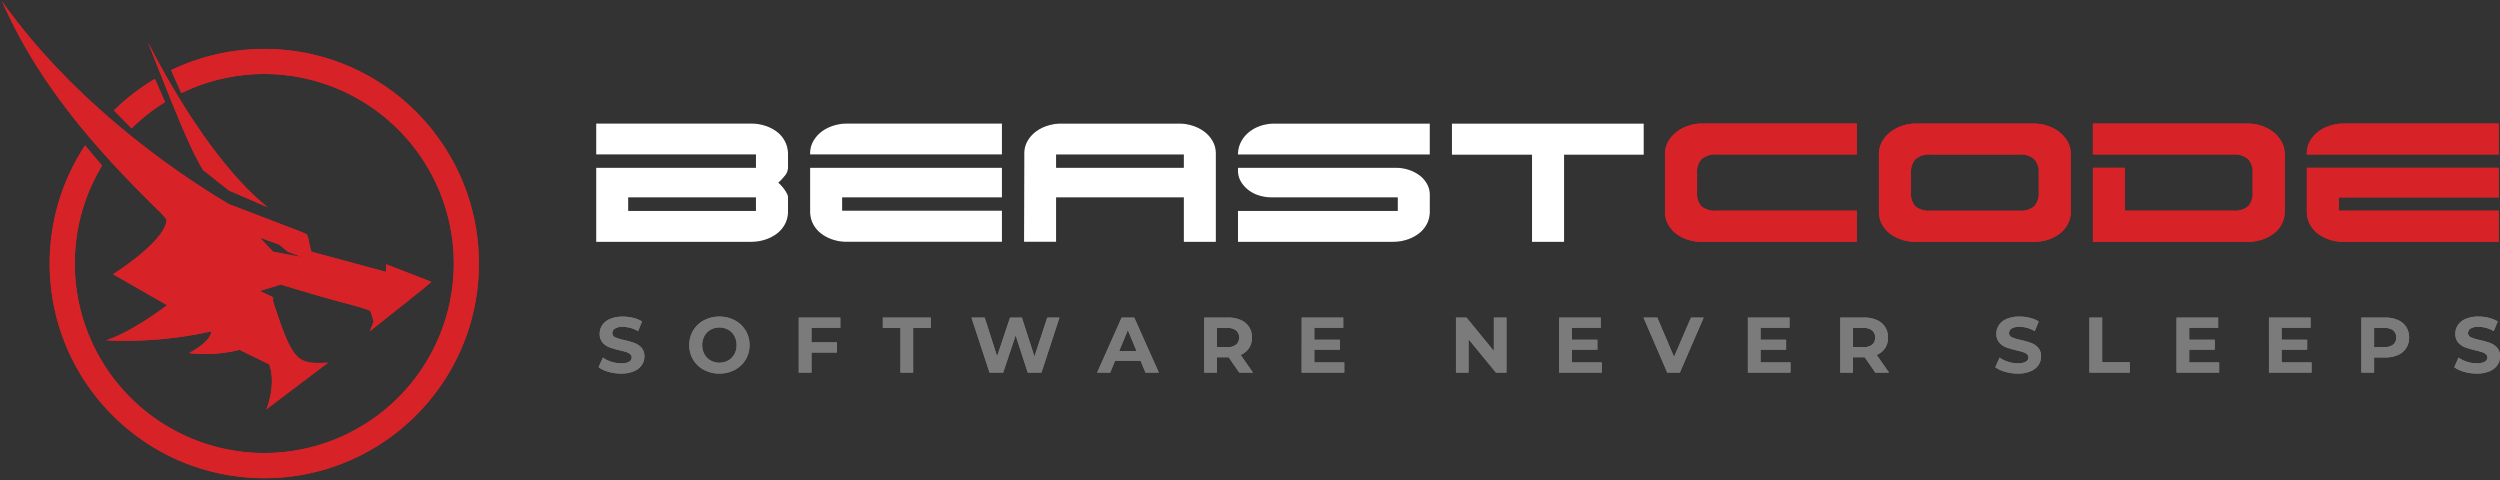 <svg xmlns="http://www.w3.org/2000/svg" width="572.218" height="109.943" viewBox="0 0 572.218 109.943">
  <rect x="0" y="0" width="572.218" height="109.943" fill="#333333" stroke="none"/>
  <g id="bc-logo-slogan-horiz" transform="translate(-301.516 -479.733)">
    <path id="Path_106" data-name="Path 106" d="M-154.473-7.834H-186.55a4.935,4.935,0,0,1-3.487-.981,4.247,4.247,0,0,1-1.007-3.151v-4.649a4.149,4.149,0,0,1,1.033-3.022A4.786,4.786,0,0,1-186.5-20.7h32.025v-7.077h-35.538a9.575,9.575,0,0,0-3,.491,9.05,9.05,0,0,0-2.686,1.395,7.283,7.283,0,0,0-1.937,2.221,5.8,5.8,0,0,0-.749,2.918V-7.679a6.1,6.1,0,0,0,.7,2.944,6.642,6.642,0,0,0,1.86,2.169,9.043,9.043,0,0,0,2.66,1.369,10.057,10.057,0,0,0,3.151.491h35.538Zm48.968-12.913a5.8,5.8,0,0,0-.749-2.918,7.283,7.283,0,0,0-1.937-2.221,9.05,9.05,0,0,0-2.686-1.395,9.575,9.575,0,0,0-3-.491h-27.17a9.575,9.575,0,0,0-3,.491,9.05,9.05,0,0,0-2.686,1.395,7.283,7.283,0,0,0-1.937,2.221,5.8,5.8,0,0,0-.749,2.918V-7.679a6.1,6.1,0,0,0,.7,2.944,6.642,6.642,0,0,0,1.86,2.169,9.043,9.043,0,0,0,2.66,1.369,10.057,10.057,0,0,0,3.151.491h27.17a10.133,10.133,0,0,0,3.125-.491,8.98,8.98,0,0,0,2.686-1.369,6.642,6.642,0,0,0,1.86-2.169,6.1,6.1,0,0,0,.7-2.944Zm-11.88.052a4.786,4.786,0,0,1,3.512,1.059,4.149,4.149,0,0,1,1.033,3.022v4.649a4.276,4.276,0,0,1-1.007,3.1,4.767,4.767,0,0,1-3.487,1.033h-20.248a4.935,4.935,0,0,1-3.487-.981,4.247,4.247,0,0,1-1.007-3.151v-4.649a4.149,4.149,0,0,1,1.033-3.022,4.786,4.786,0,0,1,3.512-1.059ZM-56.538-7.679V-20.747a5.8,5.8,0,0,0-.749-2.918,7.283,7.283,0,0,0-1.937-2.221,9.05,9.05,0,0,0-2.686-1.395,9.575,9.575,0,0,0-3-.491h-35.538V-20.7h32.025a4.786,4.786,0,0,1,3.512,1.059,4.149,4.149,0,0,1,1.033,3.022v4.649a4.276,4.276,0,0,1-1.007,3.1,4.767,4.767,0,0,1-3.487,1.033H-93.109v-9.814h-7.335V-.706h35.538A10.133,10.133,0,0,0-61.781-1.2,8.98,8.98,0,0,0-59.1-2.565a6.642,6.642,0,0,0,1.86-2.169A6.1,6.1,0,0,0-56.538-7.679Zm5.062,0a6.1,6.1,0,0,0,.7,2.944,6.642,6.642,0,0,0,1.86,2.169A9.043,9.043,0,0,0-46.259-1.2a10.057,10.057,0,0,0,3.151.491H-7.571V-7.834H-44.142v-3.048H-7.571v-6.767H-51.476ZM-7.571-20.7v-7.077H-43.108a10.06,10.06,0,0,0-3,.465,8.934,8.934,0,0,0-2.686,1.343,7.092,7.092,0,0,0-1.937,2.169,5.659,5.659,0,0,0-.749,2.893v.207Z" transform="translate(880.999 535.792)" fill="#d72228"/>
    <path id="Path_105" data-name="Path 105" d="M2.6-.706H38.135A10.133,10.133,0,0,0,41.26-1.2a8.98,8.98,0,0,0,2.686-1.369,6.642,6.642,0,0,0,1.86-2.169,6.1,6.1,0,0,0,.7-2.944v-3.254a1.894,1.894,0,0,0-.258-.852,7.978,7.978,0,0,0-.594-.956,8.91,8.91,0,0,0-.723-.878,6.611,6.611,0,0,0-.646-.62,11.176,11.176,0,0,0,1.42-1.5,2.966,2.966,0,0,0,.8-1.808V-20.8a6.14,6.14,0,0,0-.7-2.918,6.561,6.561,0,0,0-1.86-2.2,8.98,8.98,0,0,0-2.686-1.369,10.133,10.133,0,0,0-3.125-.491H2.6V-20.7H39.168v3.048H2.6ZM9.932-10.881H39.168v3.1H9.932Zm41.633,3.2a6.1,6.1,0,0,0,.7,2.944,6.642,6.642,0,0,0,1.86,2.169A9.043,9.043,0,0,0,56.782-1.2a10.057,10.057,0,0,0,3.151.491H95.47V-7.834H58.9v-3.048H95.47v-6.767H51.565ZM95.47-20.7v-7.077H59.932a10.06,10.06,0,0,0-3,.465,8.934,8.934,0,0,0-2.686,1.343,7.092,7.092,0,0,0-1.937,2.169,5.659,5.659,0,0,0-.749,2.893v.207ZM137.1-10.881V-.706h7.335V-20.9a5.659,5.659,0,0,0-.749-2.893,7.093,7.093,0,0,0-1.937-2.169,8.934,8.934,0,0,0-2.686-1.343,10.06,10.06,0,0,0-3-.465H108.952a10.06,10.06,0,0,0-3,.465,8.934,8.934,0,0,0-2.686,1.343,7.092,7.092,0,0,0-1.937,2.169,5.659,5.659,0,0,0-.749,2.893v.207H137.1v3.048H107.867V-20.7h-7.283l-.052,19.99h7.335V-10.881Zm48.968,0v3.1H149.5V-.706h35.538a10.133,10.133,0,0,0,3.125-.491,8.98,8.98,0,0,0,2.686-1.369,6.642,6.642,0,0,0,1.86-2.169,6.1,6.1,0,0,0,.7-2.944V-11.5a4.933,4.933,0,0,0-.646-2.479,6.323,6.323,0,0,0-1.7-1.937,8.476,8.476,0,0,0-2.454-1.266,9.087,9.087,0,0,0-2.893-.465H149.5v.671a4.793,4.793,0,0,0,.646,2.454,6.747,6.747,0,0,0,1.7,1.937A7.708,7.708,0,0,0,154.3-11.32a9.575,9.575,0,0,0,2.893.439Zm7.335-9.814v-7.077H157.868a10.057,10.057,0,0,0-3.151.491,8.4,8.4,0,0,0-2.66,1.42,7.1,7.1,0,0,0-1.86,2.247,6.139,6.139,0,0,0-.7,2.918ZM224.139-.706V-20.644h18.234v-7.128H198.467v7.128H216.8V-.706Z" transform="translate(435.376 535.792)"/>
    <g id="text">
      <path id="Path_135" data-name="Path 135" d="M5.634.216A10.309,10.309,0,0,1,2.745-.189,6.776,6.776,0,0,1,.5-1.242l.99-2.2a6.718,6.718,0,0,0,1.926.954,7.234,7.234,0,0,0,2.232.36,3.566,3.566,0,0,0,1.836-.369,1.115,1.115,0,0,0,.594-.981.938.938,0,0,0-.351-.747,2.661,2.661,0,0,0-.9-.477q-.549-.18-1.485-.4a20.528,20.528,0,0,1-2.358-.684,3.831,3.831,0,0,1-1.575-1.1A2.965,2.965,0,0,1,.756-8.892a3.507,3.507,0,0,1,.594-1.989,4,4,0,0,1,1.791-1.413,7.308,7.308,0,0,1,2.925-.522,9.685,9.685,0,0,1,2.358.288,6.966,6.966,0,0,1,2.016.828l-.9,2.214a7.026,7.026,0,0,0-3.492-.99,3.274,3.274,0,0,0-1.809.4,1.209,1.209,0,0,0-.585,1.044,1.021,1.021,0,0,0,.675.963,10.6,10.6,0,0,0,2.061.621,20.528,20.528,0,0,1,2.358.684,3.9,3.9,0,0,1,1.575,1.08,2.9,2.9,0,0,1,.657,2,3.441,3.441,0,0,1-.6,1.971A4.051,4.051,0,0,1,8.568-.306,7.375,7.375,0,0,1,5.634.216Zm22.518,0A7.354,7.354,0,0,1,24.615-.63a6.279,6.279,0,0,1-2.466-2.331A6.364,6.364,0,0,1,21.258-6.3a6.364,6.364,0,0,1,.891-3.339,6.279,6.279,0,0,1,2.466-2.331,7.354,7.354,0,0,1,3.537-.846,7.3,7.3,0,0,1,3.528.846,6.36,6.36,0,0,1,2.466,2.331,6.315,6.315,0,0,1,.9,3.339,6.315,6.315,0,0,1-.9,3.339A6.36,6.36,0,0,1,31.68-.63,7.3,7.3,0,0,1,28.152.216Zm0-2.484a4,4,0,0,0,2.016-.513,3.681,3.681,0,0,0,1.413-1.431A4.207,4.207,0,0,0,32.094-6.3a4.207,4.207,0,0,0-.513-2.088,3.681,3.681,0,0,0-1.413-1.431,4,4,0,0,0-2.016-.513,4,4,0,0,0-2.016.513,3.681,3.681,0,0,0-1.413,1.431A4.207,4.207,0,0,0,24.21-6.3a4.207,4.207,0,0,0,.513,2.088,3.681,3.681,0,0,0,1.413,1.431A4,4,0,0,0,28.152-2.268ZM49.23-10.26v3.33h5.832v2.34H49.23V0H46.314V-12.6h9.522v2.34Zm20.358.036H65.556V-12.6h10.98v2.376H72.5V0H69.588Zm36.4-2.376L101.862,0H98.73L95.958-8.532,93.1,0H89.982l-4.14-12.6h3.024L91.71-3.744,94.68-12.6h2.7l2.88,8.928,2.934-8.928ZM124.56-2.7h-5.85L117.594,0h-2.988l5.616-12.6h2.88L128.736,0h-3.06Zm-.918-2.214-2-4.824-2,4.824ZM147.15,0l-2.43-3.51h-2.682V0h-2.916V-12.6h5.454a7,7,0,0,1,2.907.558,4.319,4.319,0,0,1,1.9,1.584,4.364,4.364,0,0,1,.666,2.43,4.277,4.277,0,0,1-.675,2.421,4.278,4.278,0,0,1-1.917,1.557L150.282,0ZM147.1-8.028a2,2,0,0,0-.684-1.629,3.062,3.062,0,0,0-2-.567h-2.376v4.392h2.376a3.029,3.029,0,0,0,2-.576A2,2,0,0,0,147.1-8.028ZM171.18-2.34V0h-9.756V-12.6h9.522v2.34h-6.624v2.736h5.85v2.268h-5.85V-2.34ZM208.3-12.6V0H205.9L199.62-7.65V0h-2.88V-12.6h2.412l6.264,7.65V-12.6ZM230.112-2.34V0h-9.756V-12.6h9.522v2.34h-6.624v2.736h5.85v2.268h-5.85V-2.34ZM253.44-12.6,247.986,0h-2.88L239.67-12.6h3.15l3.834,9,3.888-9ZM273.312-2.34V0h-9.756V-12.6h9.522v2.34h-6.624v2.736h5.85v2.268h-5.85V-2.34ZM292.734,0,290.3-3.51h-2.682V0h-2.916V-12.6h5.454a7,7,0,0,1,2.907.558,4.319,4.319,0,0,1,1.9,1.584,4.364,4.364,0,0,1,.666,2.43,4.277,4.277,0,0,1-.675,2.421A4.278,4.278,0,0,1,293.04-4.05L295.866,0Zm-.054-8.028A2,2,0,0,0,292-9.657a3.062,3.062,0,0,0-2-.567h-2.376v4.392H290a3.029,3.029,0,0,0,2-.576A2,2,0,0,0,292.68-8.028ZM325.314.216a10.309,10.309,0,0,1-2.889-.405,6.776,6.776,0,0,1-2.241-1.053l.99-2.2a6.718,6.718,0,0,0,1.926.954,7.234,7.234,0,0,0,2.232.36,3.566,3.566,0,0,0,1.836-.369,1.115,1.115,0,0,0,.594-.981.938.938,0,0,0-.351-.747,2.661,2.661,0,0,0-.9-.477q-.549-.18-1.485-.4a20.528,20.528,0,0,1-2.358-.684,3.831,3.831,0,0,1-1.575-1.1,2.965,2.965,0,0,1-.657-2.016,3.507,3.507,0,0,1,.594-1.989,4,4,0,0,1,1.791-1.413,7.308,7.308,0,0,1,2.925-.522,9.685,9.685,0,0,1,2.358.288,6.966,6.966,0,0,1,2.016.828l-.9,2.214a7.026,7.026,0,0,0-3.492-.99,3.274,3.274,0,0,0-1.809.4,1.209,1.209,0,0,0-.585,1.044,1.021,1.021,0,0,0,.675.963,10.6,10.6,0,0,0,2.061.621,20.528,20.528,0,0,1,2.358.684A3.9,3.9,0,0,1,330-5.688a2.9,2.9,0,0,1,.657,2,3.441,3.441,0,0,1-.6,1.971,4.051,4.051,0,0,1-1.809,1.413A7.375,7.375,0,0,1,325.314.216ZM341.73-12.6h2.916V-2.376h6.318V0H341.73Zm29.7,10.26V0h-9.756V-12.6H371.2v2.34h-6.624v2.736h5.85v2.268h-5.85V-2.34Zm21.15,0V0h-9.756V-12.6h9.522v2.34h-6.624v2.736h5.85v2.268h-5.85V-2.34ZM409.428-12.6a7,7,0,0,1,2.907.558,4.319,4.319,0,0,1,1.9,1.584,4.364,4.364,0,0,1,.666,2.43,4.375,4.375,0,0,1-.666,2.421,4.242,4.242,0,0,1-1.9,1.584,7.1,7.1,0,0,1-2.907.549H406.89V0h-2.916V-12.6Zm-.162,6.75a3.062,3.062,0,0,0,2-.567,1.975,1.975,0,0,0,.684-1.611,2,2,0,0,0-.684-1.629,3.062,3.062,0,0,0-2-.567H406.89V-5.85Zm21.1,6.066a10.309,10.309,0,0,1-2.889-.405,6.776,6.776,0,0,1-2.241-1.053l.99-2.2a6.718,6.718,0,0,0,1.926.954,7.234,7.234,0,0,0,2.232.36,3.566,3.566,0,0,0,1.836-.369,1.115,1.115,0,0,0,.594-.981.938.938,0,0,0-.351-.747,2.661,2.661,0,0,0-.9-.477q-.549-.18-1.485-.4a20.528,20.528,0,0,1-2.358-.684,3.831,3.831,0,0,1-1.575-1.1,2.965,2.965,0,0,1-.657-2.016,3.507,3.507,0,0,1,.594-1.989,4,4,0,0,1,1.791-1.413,7.308,7.308,0,0,1,2.925-.522,9.685,9.685,0,0,1,2.358.288,6.966,6.966,0,0,1,2.016.828l-.9,2.214a7.026,7.026,0,0,0-3.492-.99,3.274,3.274,0,0,0-1.809.4,1.209,1.209,0,0,0-.585,1.044,1.021,1.021,0,0,0,.675.963,10.6,10.6,0,0,0,2.061.621,20.528,20.528,0,0,1,2.358.684,3.9,3.9,0,0,1,1.575,1.08,2.9,2.9,0,0,1,.657,2,3.441,3.441,0,0,1-.6,1.971A4.051,4.051,0,0,1,433.3-.306,7.375,7.375,0,0,1,430.362.216Z" transform="translate(438.026 565.021)" fill="#7b7b7b"/>
    </g>
    <g id="benjo" transform="translate(301.973 480.021)">
      <path id="BC-DH" d="M61.115,83.084l-6.752-3.3a32.529,32.529,0,0,1-11.553.752q4.88-2.669,5.1-4.98a90.224,90.224,0,0,1-24.029,2.047c6.368-2.15,13.905-8.046,13.905-8.046L25.414,62.477s11.892-7.414,12.255-12.41c-.4-.945-3.446-3.646-3.344-3.627C19.636,31.942,7.784,17.636,0,0,12.661,17.957,31.821,34.425,51.907,46.418l16.142,6.188c2.55,1.148,1.507,0,2.762,4.715L87.9,61.945V60.189L98.236,64.2c.178.085-6.481,5.3-14.061,11.344l.9-2.251-.735-2.343s.07-.363-7.424-2.273c-5.081-1.373-13.1-3.829-13.1-3.829L59,66.308l3.047,1.431v.936c4.6,14.3,5.692,14.315,12.569,14.056L60.517,93.4C62.069,89.388,62.07,85.282,61.115,83.084Zm.931-25.765,6.547,1.223L65.421,57.32,63.4,55.677,59,54.093ZM45.962,38.583c-2.679-4.808-3.98-7.391-12.53-29.141,8.059,15.742,18.006,30.233,27.362,37.694l-8.86-3.824Z" fill="#d72228"/>
      <path id="Path_112" data-name="Path 112" d="M49.12,98.239a49.51,49.51,0,0,1-9.9-1A48.856,48.856,0,0,1,21.656,89.85,49.263,49.263,0,0,1,3.86,68.239,48.877,48.877,0,0,1,1,59.019a49.609,49.609,0,0,1,0-19.8A48.849,48.849,0,0,1,8.1,22.091L11.993,26.7a43.371,43.371,0,1,0,18.15-16.586L27.789,4.861c.732-.353,1.475-.69,2.211-1A48.877,48.877,0,0,1,39.22,1a49.609,49.609,0,0,1,19.8,0A48.856,48.856,0,0,1,76.583,8.389,49.263,49.263,0,0,1,94.379,30a48.877,48.877,0,0,1,2.862,9.22,49.609,49.609,0,0,1,0,19.8A48.856,48.856,0,0,1,89.85,76.583a49.263,49.263,0,0,1-21.611,17.8,48.877,48.877,0,0,1-9.22,2.862A49.51,49.51,0,0,1,49.12,98.239ZM18.748,18.17h0L14.7,14.076a49.539,49.539,0,0,1,6.956-5.687c.788-.532,1.6-1.049,2.425-1.537l2.337,5.311a43.723,43.723,0,0,0-7.669,6.007Z" transform="translate(10.915 10.916)" fill="#d72228"/>
    </g>
    <path id="Path_143" data-name="Path 143" d="M-601.891,712.177a48.933,48.933,0,0,1-9.22-2.862,49.148,49.148,0,0,1-8.344-4.529,49.547,49.547,0,0,1-7.269-6,49.449,49.449,0,0,1-6-7.27,49.17,49.17,0,0,1-4.529-8.343,48.8,48.8,0,0,1-2.862-9.22,49.491,49.491,0,0,1-1-9.9,49.493,49.493,0,0,1,1-9.9,48.8,48.8,0,0,1,2.862-9.221,49.114,49.114,0,0,1,4.239-7.909l3.893,4.607a43.245,43.245,0,0,0-6.255,22.423,43.431,43.431,0,0,0,43.382,43.382,43.431,43.431,0,0,0,43.383-43.382,43.431,43.431,0,0,0-43.383-43.383,42.87,42.87,0,0,0-18.977,4.375l-2.354-5.251c.732-.354,1.475-.69,2.21-1a48.933,48.933,0,0,1,9.22-2.862,49.491,49.491,0,0,1,9.9-1,49.493,49.493,0,0,1,9.9,1,48.9,48.9,0,0,1,9.22,2.862,49.145,49.145,0,0,1,8.344,4.529,49.606,49.606,0,0,1,7.27,6,49.493,49.493,0,0,1,6,7.27,49.041,49.041,0,0,1,4.529,8.343,48.87,48.87,0,0,1,2.863,9.221,49.493,49.493,0,0,1,1,9.9,49.491,49.491,0,0,1-1,9.9,48.869,48.869,0,0,1-2.863,9.22,49.042,49.042,0,0,1-4.529,8.343,49.5,49.5,0,0,1-6,7.27,49.551,49.551,0,0,1-7.27,6,49.15,49.15,0,0,1-8.344,4.529,48.9,48.9,0,0,1-9.22,2.862,49.493,49.493,0,0,1-9.9,1A49.484,49.484,0,0,1-601.891,712.177Zm10.979-25.072-6.752-3.3a32.518,32.518,0,0,1-11.553.751q4.88-2.669,5.1-4.98a90.257,90.257,0,0,1-24.029,2.047c6.367-2.15,13.906-8.047,13.906-8.047l-12.369-7.081s11.892-7.413,12.254-12.409c-.4-.946-3.446-3.647-3.344-3.627-14.689-14.5-26.54-28.8-34.324-46.441,12.661,17.958,31.82,34.425,51.907,46.418l16.141,6.188c2.551,1.147,1.507-.005,2.762,4.714l17.085,4.624V664.21l10.34,4.013c.178.085-6.481,5.3-14.061,11.344l.9-2.252-.735-2.343s.07-.364-7.424-2.273c-5.081-1.372-13.1-3.83-13.1-3.83l-4.813,1.46,3.047,1.431v.937c4.6,14.3,5.692,14.315,12.569,14.056l-14.1,10.664C-589.958,693.409-589.956,689.3-590.912,687.105Zm.931-25.765,6.547,1.223-3.172-1.222-2.018-1.643-4.4-1.584Zm-10.112-14.009-5.972-4.729c-2.678-4.808-3.98-7.391-12.53-29.141,8.06,15.742,18.006,30.233,27.363,37.694Zm-22.271-14.225-4.048-4.094a49.567,49.567,0,0,1,6.956-5.687c.788-.532,1.6-1.049,2.426-1.536l2.336,5.311a43.7,43.7,0,0,0-7.669,6.007h0Z" transform="translate(954 -124)" fill="#d72228" stroke="rgba(0,0,0,0)" stroke-width="1"/>
    <path id="Path_140" data-name="Path 140" d="M5.634.216A10.309,10.309,0,0,1,2.745-.189,6.776,6.776,0,0,1,.5-1.242l.99-2.2a6.718,6.718,0,0,0,1.926.954,7.234,7.234,0,0,0,2.232.36,3.566,3.566,0,0,0,1.836-.369,1.115,1.115,0,0,0,.594-.981.938.938,0,0,0-.351-.747,2.661,2.661,0,0,0-.9-.477q-.549-.18-1.485-.4a20.528,20.528,0,0,1-2.358-.684,3.831,3.831,0,0,1-1.575-1.1A2.965,2.965,0,0,1,.756-8.892a3.507,3.507,0,0,1,.594-1.989,4,4,0,0,1,1.791-1.413,7.308,7.308,0,0,1,2.925-.522,9.685,9.685,0,0,1,2.358.288,6.966,6.966,0,0,1,2.016.828l-.9,2.214a7.026,7.026,0,0,0-3.492-.99,3.274,3.274,0,0,0-1.809.4,1.209,1.209,0,0,0-.585,1.044,1.021,1.021,0,0,0,.675.963,10.6,10.6,0,0,0,2.061.621,20.528,20.528,0,0,1,2.358.684,3.9,3.9,0,0,1,1.575,1.08,2.9,2.9,0,0,1,.657,2,3.441,3.441,0,0,1-.6,1.971A4.051,4.051,0,0,1,8.568-.306,7.375,7.375,0,0,1,5.634.216Zm22.518,0A7.354,7.354,0,0,1,24.615-.63a6.279,6.279,0,0,1-2.466-2.331A6.364,6.364,0,0,1,21.258-6.3a6.364,6.364,0,0,1,.891-3.339,6.279,6.279,0,0,1,2.466-2.331,7.354,7.354,0,0,1,3.537-.846,7.3,7.3,0,0,1,3.528.846,6.36,6.36,0,0,1,2.466,2.331,6.315,6.315,0,0,1,.9,3.339,6.315,6.315,0,0,1-.9,3.339A6.36,6.36,0,0,1,31.68-.63,7.3,7.3,0,0,1,28.152.216Zm0-2.484a4,4,0,0,0,2.016-.513,3.681,3.681,0,0,0,1.413-1.431A4.207,4.207,0,0,0,32.094-6.3a4.207,4.207,0,0,0-.513-2.088,3.681,3.681,0,0,0-1.413-1.431,4,4,0,0,0-2.016-.513,4,4,0,0,0-2.016.513,3.681,3.681,0,0,0-1.413,1.431A4.207,4.207,0,0,0,24.21-6.3a4.207,4.207,0,0,0,.513,2.088,3.681,3.681,0,0,0,1.413,1.431A4,4,0,0,0,28.152-2.268ZM49.23-10.26v3.33h5.832v2.34H49.23V0H46.314V-12.6h9.522v2.34Zm20.358.036H65.556V-12.6h10.98v2.376H72.5V0H69.588Zm36.4-2.376L101.862,0H98.73L95.958-8.532,93.1,0H89.982l-4.14-12.6h3.024L91.71-3.744,94.68-12.6h2.7l2.88,8.928,2.934-8.928ZM124.56-2.7h-5.85L117.594,0h-2.988l5.616-12.6h2.88L128.736,0h-3.06Zm-.918-2.214-2-4.824-2,4.824ZM147.15,0l-2.43-3.51h-2.682V0h-2.916V-12.6h5.454a7,7,0,0,1,2.907.558,4.319,4.319,0,0,1,1.9,1.584,4.364,4.364,0,0,1,.666,2.43,4.277,4.277,0,0,1-.675,2.421,4.278,4.278,0,0,1-1.917,1.557L150.282,0ZM147.1-8.028a2,2,0,0,0-.684-1.629,3.062,3.062,0,0,0-2-.567h-2.376v4.392h2.376a3.029,3.029,0,0,0,2-.576A2,2,0,0,0,147.1-8.028ZM171.18-2.34V0h-9.756V-12.6h9.522v2.34h-6.624v2.736h5.85v2.268h-5.85V-2.34ZM208.3-12.6V0H205.9L199.62-7.65V0h-2.88V-12.6h2.412l6.264,7.65V-12.6ZM230.112-2.34V0h-9.756V-12.6h9.522v2.34h-6.624v2.736h5.85v2.268h-5.85V-2.34ZM253.44-12.6,247.986,0h-2.88L239.67-12.6h3.15l3.834,9,3.888-9ZM273.312-2.34V0h-9.756V-12.6h9.522v2.34h-6.624v2.736h5.85v2.268h-5.85V-2.34ZM292.734,0,290.3-3.51h-2.682V0h-2.916V-12.6h5.454a7,7,0,0,1,2.907.558,4.319,4.319,0,0,1,1.9,1.584,4.364,4.364,0,0,1,.666,2.43,4.277,4.277,0,0,1-.675,2.421A4.278,4.278,0,0,1,293.04-4.05L295.866,0Zm-.054-8.028A2,2,0,0,0,292-9.657a3.062,3.062,0,0,0-2-.567h-2.376v4.392H290a3.029,3.029,0,0,0,2-.576A2,2,0,0,0,292.68-8.028ZM325.314.216a10.309,10.309,0,0,1-2.889-.405,6.776,6.776,0,0,1-2.241-1.053l.99-2.2a6.718,6.718,0,0,0,1.926.954,7.234,7.234,0,0,0,2.232.36,3.566,3.566,0,0,0,1.836-.369,1.115,1.115,0,0,0,.594-.981.938.938,0,0,0-.351-.747,2.661,2.661,0,0,0-.9-.477q-.549-.18-1.485-.4a20.528,20.528,0,0,1-2.358-.684,3.831,3.831,0,0,1-1.575-1.1,2.965,2.965,0,0,1-.657-2.016,3.507,3.507,0,0,1,.594-1.989,4,4,0,0,1,1.791-1.413,7.308,7.308,0,0,1,2.925-.522,9.685,9.685,0,0,1,2.358.288,6.966,6.966,0,0,1,2.016.828l-.9,2.214a7.026,7.026,0,0,0-3.492-.99,3.274,3.274,0,0,0-1.809.4,1.209,1.209,0,0,0-.585,1.044,1.021,1.021,0,0,0,.675.963,10.6,10.6,0,0,0,2.061.621,20.528,20.528,0,0,1,2.358.684A3.9,3.9,0,0,1,330-5.688a2.9,2.9,0,0,1,.657,2,3.441,3.441,0,0,1-.6,1.971,4.051,4.051,0,0,1-1.809,1.413A7.375,7.375,0,0,1,325.314.216ZM341.73-12.6h2.916V-2.376h6.318V0H341.73Zm29.7,10.26V0h-9.756V-12.6H371.2v2.34h-6.624v2.736h5.85v2.268h-5.85V-2.34Zm21.15,0V0h-9.756V-12.6h9.522v2.34h-6.624v2.736h5.85v2.268h-5.85V-2.34ZM409.428-12.6a7,7,0,0,1,2.907.558,4.319,4.319,0,0,1,1.9,1.584,4.364,4.364,0,0,1,.666,2.43,4.375,4.375,0,0,1-.666,2.421,4.242,4.242,0,0,1-1.9,1.584,7.1,7.1,0,0,1-2.907.549H406.89V0h-2.916V-12.6Zm-.162,6.75a3.062,3.062,0,0,0,2-.567,1.975,1.975,0,0,0,.684-1.611,2,2,0,0,0-.684-1.629,3.062,3.062,0,0,0-2-.567H406.89V-5.85Zm21.1,6.066a10.309,10.309,0,0,1-2.889-.405,6.776,6.776,0,0,1-2.241-1.053l.99-2.2a6.718,6.718,0,0,0,1.926.954,7.234,7.234,0,0,0,2.232.36,3.566,3.566,0,0,0,1.836-.369,1.115,1.115,0,0,0,.594-.981.938.938,0,0,0-.351-.747,2.661,2.661,0,0,0-.9-.477q-.549-.18-1.485-.4a20.528,20.528,0,0,1-2.358-.684,3.831,3.831,0,0,1-1.575-1.1,2.965,2.965,0,0,1-.657-2.016,3.507,3.507,0,0,1,.594-1.989,4,4,0,0,1,1.791-1.413,7.308,7.308,0,0,1,2.925-.522,9.685,9.685,0,0,1,2.358.288,6.966,6.966,0,0,1,2.016.828l-.9,2.214a7.026,7.026,0,0,0-3.492-.99,3.274,3.274,0,0,0-1.809.4,1.209,1.209,0,0,0-.585,1.044,1.021,1.021,0,0,0,.675.963,10.6,10.6,0,0,0,2.061.621,20.528,20.528,0,0,1,2.358.684,3.9,3.9,0,0,1,1.575,1.08,2.9,2.9,0,0,1,.657,2,3.441,3.441,0,0,1-.6,1.971A4.051,4.051,0,0,1,433.3-.306,7.375,7.375,0,0,1,430.362.216Z" transform="translate(438.026 565.021)" fill="#7b7b7b"/>
    <path id="Path_141" data-name="Path 141" d="M-154.473-7.834H-186.55a4.935,4.935,0,0,1-3.487-.981,4.247,4.247,0,0,1-1.007-3.151v-4.649a4.149,4.149,0,0,1,1.033-3.022A4.786,4.786,0,0,1-186.5-20.7h32.025v-7.077h-35.538a9.575,9.575,0,0,0-3,.491,9.05,9.05,0,0,0-2.686,1.395,7.283,7.283,0,0,0-1.937,2.221,5.8,5.8,0,0,0-.749,2.918V-7.679a6.1,6.1,0,0,0,.7,2.944,6.642,6.642,0,0,0,1.86,2.169,9.043,9.043,0,0,0,2.66,1.369,10.057,10.057,0,0,0,3.151.491h35.538Zm48.968-12.913a5.8,5.8,0,0,0-.749-2.918,7.283,7.283,0,0,0-1.937-2.221,9.05,9.05,0,0,0-2.686-1.395,9.575,9.575,0,0,0-3-.491h-27.17a9.575,9.575,0,0,0-3,.491,9.05,9.05,0,0,0-2.686,1.395,7.283,7.283,0,0,0-1.937,2.221,5.8,5.8,0,0,0-.749,2.918V-7.679a6.1,6.1,0,0,0,.7,2.944,6.642,6.642,0,0,0,1.86,2.169,9.043,9.043,0,0,0,2.66,1.369,10.057,10.057,0,0,0,3.151.491h27.17a10.133,10.133,0,0,0,3.125-.491,8.98,8.98,0,0,0,2.686-1.369,6.642,6.642,0,0,0,1.86-2.169,6.1,6.1,0,0,0,.7-2.944Zm-11.88.052a4.786,4.786,0,0,1,3.512,1.059,4.149,4.149,0,0,1,1.033,3.022v4.649a4.276,4.276,0,0,1-1.007,3.1,4.767,4.767,0,0,1-3.487,1.033h-20.248a4.935,4.935,0,0,1-3.487-.981,4.247,4.247,0,0,1-1.007-3.151v-4.649a4.149,4.149,0,0,1,1.033-3.022,4.786,4.786,0,0,1,3.512-1.059ZM-56.538-7.679V-20.747a5.8,5.8,0,0,0-.749-2.918,7.283,7.283,0,0,0-1.937-2.221,9.05,9.05,0,0,0-2.686-1.395,9.575,9.575,0,0,0-3-.491h-35.538V-20.7h32.025a4.786,4.786,0,0,1,3.512,1.059,4.149,4.149,0,0,1,1.033,3.022v4.649a4.276,4.276,0,0,1-1.007,3.1,4.767,4.767,0,0,1-3.487,1.033H-93.109v-9.814h-7.335V-.706h35.538A10.133,10.133,0,0,0-61.781-1.2,8.98,8.98,0,0,0-59.1-2.565a6.642,6.642,0,0,0,1.86-2.169A6.1,6.1,0,0,0-56.538-7.679Zm5.062,0a6.1,6.1,0,0,0,.7,2.944,6.642,6.642,0,0,0,1.86,2.169A9.043,9.043,0,0,0-46.259-1.2a10.057,10.057,0,0,0,3.151.491H-7.571V-7.834H-44.142v-3.048H-7.571v-6.767H-51.476ZM-7.571-20.7v-7.077H-43.108a10.06,10.06,0,0,0-3,.465,8.934,8.934,0,0,0-2.686,1.343,7.092,7.092,0,0,0-1.937,2.169,5.659,5.659,0,0,0-.749,2.893v.207Z" transform="translate(880.999 535.792)" fill="#d72228"/>
    <path id="Path_142" data-name="Path 142" d="M2.6-.706H38.135A10.133,10.133,0,0,0,41.26-1.2a8.98,8.98,0,0,0,2.686-1.369,6.642,6.642,0,0,0,1.86-2.169,6.1,6.1,0,0,0,.7-2.944v-3.254a1.894,1.894,0,0,0-.258-.852,7.978,7.978,0,0,0-.594-.956,8.91,8.91,0,0,0-.723-.878,6.611,6.611,0,0,0-.646-.62,11.176,11.176,0,0,0,1.42-1.5,2.966,2.966,0,0,0,.8-1.808V-20.8a6.14,6.14,0,0,0-.7-2.918,6.561,6.561,0,0,0-1.86-2.2,8.98,8.98,0,0,0-2.686-1.369,10.133,10.133,0,0,0-3.125-.491H2.6V-20.7H39.168v3.048H2.6ZM9.932-10.881H39.168v3.1H9.932Zm41.633,3.2a6.1,6.1,0,0,0,.7,2.944,6.642,6.642,0,0,0,1.86,2.169A9.043,9.043,0,0,0,56.782-1.2a10.057,10.057,0,0,0,3.151.491H95.47V-7.834H58.9v-3.048H95.47v-6.767H51.565ZM95.47-20.7v-7.077H59.932a10.06,10.06,0,0,0-3,.465,8.934,8.934,0,0,0-2.686,1.343,7.092,7.092,0,0,0-1.937,2.169,5.659,5.659,0,0,0-.749,2.893v.207ZM137.1-10.881V-.706h7.335V-20.9a5.659,5.659,0,0,0-.749-2.893,7.093,7.093,0,0,0-1.937-2.169,8.934,8.934,0,0,0-2.686-1.343,10.06,10.06,0,0,0-3-.465H108.952a10.06,10.06,0,0,0-3,.465,8.934,8.934,0,0,0-2.686,1.343,7.092,7.092,0,0,0-1.937,2.169,5.659,5.659,0,0,0-.749,2.893v.207H137.1v3.048H107.867V-20.7h-7.283l-.052,19.99h7.335V-10.881Zm48.968,0v3.1H149.5V-.706h35.538a10.133,10.133,0,0,0,3.125-.491,8.98,8.98,0,0,0,2.686-1.369,6.642,6.642,0,0,0,1.86-2.169,6.1,6.1,0,0,0,.7-2.944V-11.5a4.933,4.933,0,0,0-.646-2.479,6.323,6.323,0,0,0-1.7-1.937,8.476,8.476,0,0,0-2.454-1.266,9.087,9.087,0,0,0-2.893-.465H149.5v.671a4.793,4.793,0,0,0,.646,2.454,6.747,6.747,0,0,0,1.7,1.937A7.708,7.708,0,0,0,154.3-11.32a9.575,9.575,0,0,0,2.893.439Zm7.335-9.814v-7.077H157.868a10.057,10.057,0,0,0-3.151.491,8.4,8.4,0,0,0-2.66,1.42,7.1,7.1,0,0,0-1.86,2.247,6.139,6.139,0,0,0-.7,2.918ZM224.139-.706V-20.644h18.234v-7.128H198.467v7.128H216.8V-.706Z" transform="translate(435.376 535.792)" fill="#fff"/>
  </g>
</svg>
